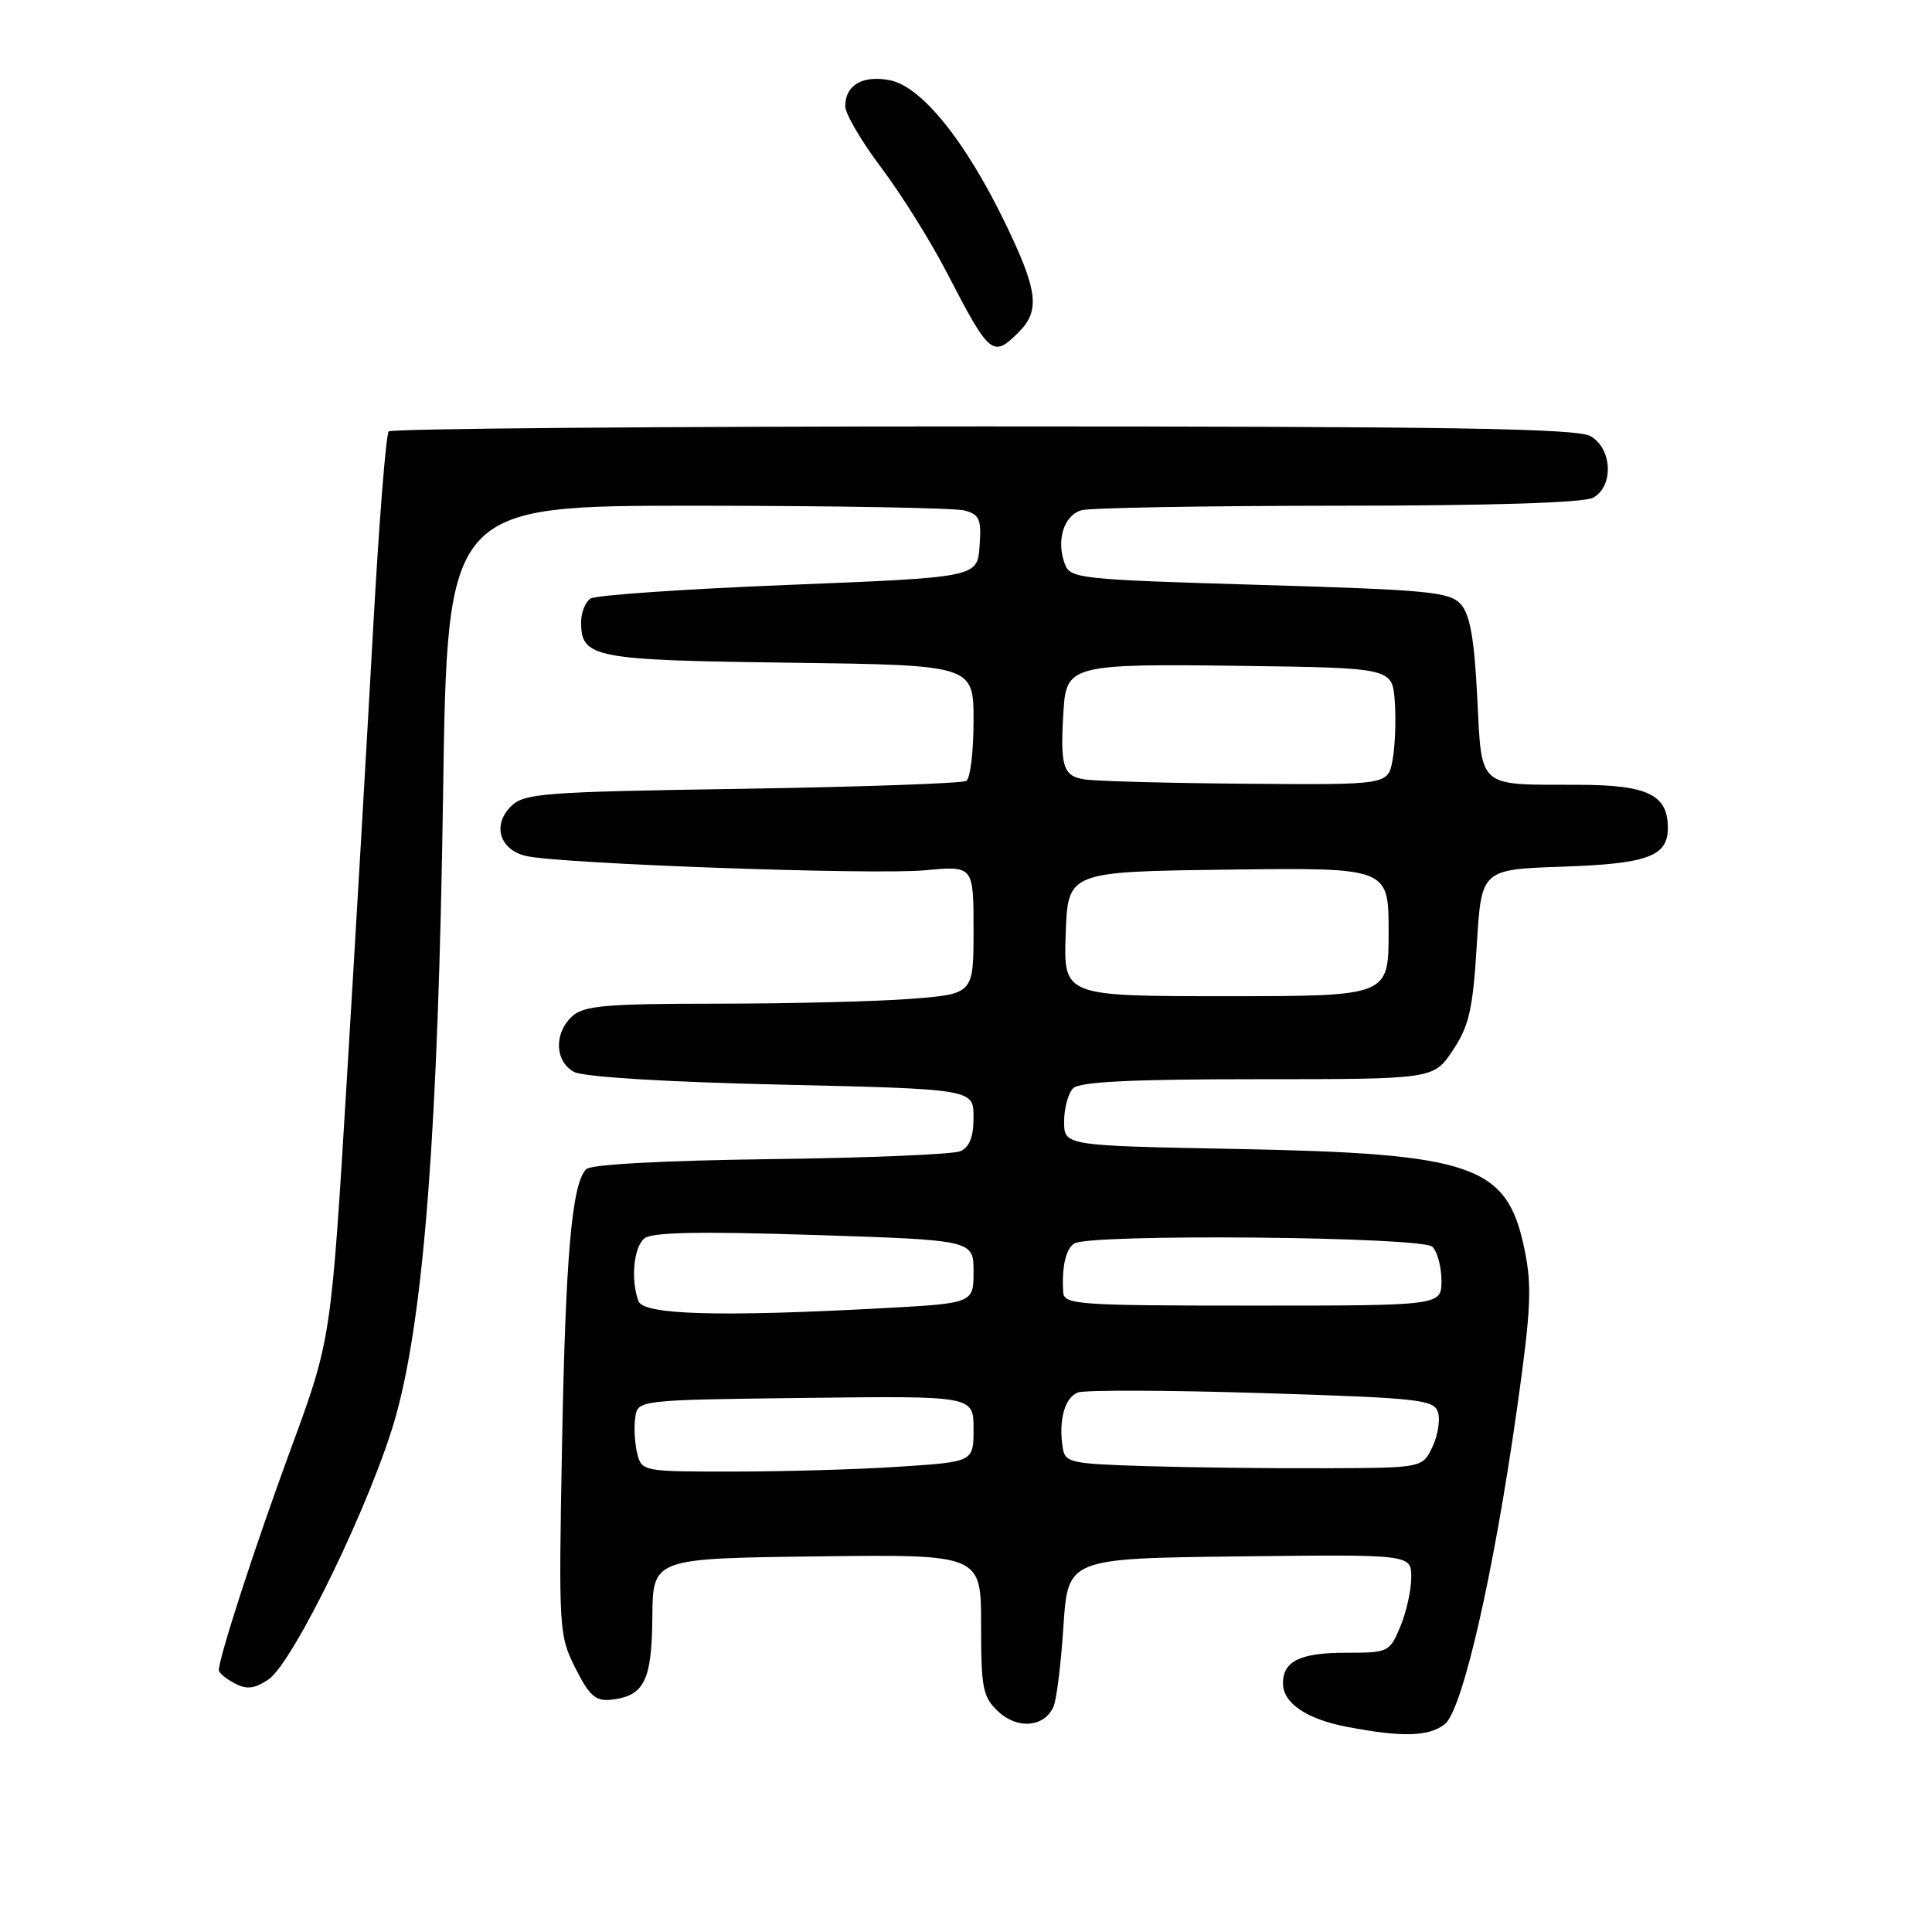 <?xml version="1.0" encoding="UTF-8" standalone="no"?>
<!DOCTYPE svg PUBLIC "-//W3C//DTD SVG 1.1//EN" "http://www.w3.org/Graphics/SVG/1.1/DTD/svg11.dtd" >
<svg xmlns="http://www.w3.org/2000/svg" xmlns:xlink="http://www.w3.org/1999/xlink" version="1.1" viewBox="0 0 256 256">
 <g >
 <path fill="currentColor"
d=" M 191.41 228.49 C 193.77 226.71 197.91 208.62 201.04 186.45 C 202.87 173.49 203.01 170.38 202.00 165.52 C 199.69 154.37 195.30 152.85 163.75 152.24 C 141.00 151.81 141.00 151.81 141.00 148.61 C 141.00 146.84 141.54 144.86 142.20 144.20 C 143.06 143.34 149.91 143.00 166.69 143.00 C 189.97 143.00 189.97 143.00 192.52 139.15 C 194.67 135.90 195.16 133.74 195.68 125.26 C 196.29 115.21 196.29 115.21 207.00 114.84 C 218.32 114.46 221.00 113.47 221.00 109.71 C 221.00 105.29 218.32 104.00 209.10 103.99 C 195.64 103.96 196.37 104.60 195.74 92.36 C 195.35 84.59 194.78 81.42 193.56 80.06 C 192.07 78.42 189.29 78.16 166.87 77.50 C 142.94 76.79 141.81 76.67 141.09 74.72 C 139.92 71.56 140.98 68.24 143.35 67.60 C 144.53 67.29 159.82 67.02 177.32 67.01 C 197.31 67.01 209.85 66.62 211.07 65.96 C 213.85 64.48 213.65 59.44 210.75 57.79 C 208.97 56.77 192.17 56.50 130.33 56.50 C 87.34 56.50 51.87 56.80 51.51 57.16 C 51.15 57.52 50.22 69.22 49.45 83.16 C 48.68 97.10 47.11 124.03 45.96 143.00 C 43.87 177.50 43.87 177.50 38.53 192.00 C 33.80 204.86 29.00 219.62 29.00 221.32 C 29.00 221.66 29.93 222.43 31.07 223.04 C 32.67 223.89 33.67 223.79 35.53 222.57 C 38.87 220.38 49.44 198.52 52.49 187.50 C 56.20 174.07 58.07 149.34 58.71 105.25 C 59.27 67.00 59.27 67.00 92.39 67.01 C 110.60 67.02 126.54 67.30 127.80 67.64 C 129.80 68.18 130.06 68.80 129.80 72.38 C 129.50 76.50 129.50 76.50 104.50 77.50 C 90.75 78.05 78.94 78.86 78.25 79.31 C 77.56 79.75 77.00 81.16 77.00 82.44 C 77.00 87.17 78.61 87.48 104.65 87.81 C 129.00 88.13 129.00 88.13 129.00 95.51 C 129.00 99.56 128.57 103.15 128.04 103.47 C 127.51 103.80 114.15 104.27 98.34 104.52 C 71.77 104.93 69.45 105.11 67.69 106.86 C 65.18 109.37 66.24 112.68 69.80 113.44 C 74.60 114.48 115.79 115.94 122.50 115.32 C 129.00 114.71 129.00 114.71 129.00 123.21 C 129.00 131.70 129.00 131.70 120.75 132.35 C 116.21 132.70 104.66 132.99 95.08 132.99 C 80.28 133.00 77.38 133.25 75.83 134.65 C 73.38 136.87 73.50 140.66 76.06 142.03 C 77.31 142.70 88.09 143.37 103.56 143.72 C 129.00 144.31 129.00 144.31 129.00 148.05 C 129.00 150.65 128.47 152.01 127.25 152.54 C 126.29 152.96 114.97 153.43 102.10 153.59 C 87.79 153.78 78.31 154.29 77.68 154.92 C 75.77 156.83 74.94 166.36 74.47 191.55 C 74.02 215.98 74.06 216.70 76.25 221.05 C 78.11 224.73 78.93 225.45 81.00 225.22 C 85.37 224.72 86.37 222.71 86.44 214.28 C 86.50 206.50 86.50 206.50 108.25 206.23 C 130.00 205.96 130.00 205.96 130.00 215.31 C 130.00 223.74 130.22 224.86 132.28 226.79 C 134.82 229.18 138.39 228.87 139.59 226.15 C 140.00 225.24 140.59 220.45 140.91 215.50 C 141.50 206.50 141.50 206.50 164.25 206.23 C 187.00 205.96 187.00 205.96 187.00 209.01 C 187.00 210.69 186.35 213.62 185.55 215.53 C 184.13 218.93 183.98 219.00 178.25 219.00 C 172.28 219.00 170.00 220.12 170.00 223.05 C 170.00 225.67 173.13 227.80 178.51 228.82 C 185.79 230.21 189.25 230.12 191.41 228.49 Z  M 135.00 44.00 C 137.86 41.14 137.51 38.45 133.14 29.45 C 127.91 18.66 122.10 11.47 117.95 10.64 C 114.33 9.92 112.00 11.26 112.00 14.07 C 112.00 15.07 114.14 18.73 116.76 22.20 C 119.37 25.66 123.26 31.88 125.40 36.00 C 131.17 47.15 131.54 47.46 135.00 44.00 Z  M 84.44 192.60 C 84.11 191.28 83.98 189.15 84.17 187.85 C 84.50 185.50 84.50 185.50 106.75 185.23 C 129.00 184.96 129.00 184.96 129.00 189.33 C 129.00 193.70 129.00 193.70 119.25 194.34 C 113.89 194.70 104.00 194.99 97.27 194.99 C 85.19 195.00 85.03 194.97 84.44 192.60 Z  M 151.82 194.27 C 141.67 193.95 141.11 193.82 140.80 191.72 C 140.26 188.13 141.09 185.18 142.83 184.51 C 143.73 184.17 154.70 184.20 167.21 184.59 C 188.05 185.24 190.01 185.45 190.54 187.13 C 190.86 188.14 190.53 190.21 189.80 191.73 C 188.48 194.50 188.48 194.50 175.49 194.55 C 168.34 194.58 157.69 194.45 151.82 194.27 Z  M 84.61 172.42 C 83.55 169.65 83.95 165.29 85.38 164.10 C 86.37 163.27 92.61 163.15 107.88 163.64 C 129.00 164.32 129.00 164.32 129.00 168.50 C 129.00 172.69 129.00 172.69 116.84 173.35 C 95.26 174.51 85.30 174.22 84.61 172.42 Z  M 140.88 171.25 C 140.67 167.91 141.21 165.50 142.35 164.77 C 144.40 163.45 188.46 163.86 189.80 165.20 C 190.46 165.86 191.00 167.89 191.00 169.70 C 191.00 173.00 191.00 173.00 166.00 173.00 C 142.90 173.00 140.99 172.87 140.88 171.25 Z  M 141.21 123.75 C 141.50 115.50 141.50 115.50 162.75 115.23 C 184.00 114.96 184.00 114.96 184.00 123.48 C 184.00 132.00 184.00 132.00 162.46 132.00 C 140.92 132.00 140.92 132.00 141.21 123.75 Z  M 143.75 103.28 C 140.83 102.84 140.45 101.60 140.93 94.00 C 141.30 88.15 142.20 87.93 164.47 88.23 C 184.50 88.50 184.50 88.50 184.82 92.98 C 184.99 95.44 184.86 98.93 184.52 100.73 C 183.91 104.00 183.91 104.00 165.20 103.85 C 154.92 103.77 145.26 103.51 143.75 103.28 Z "/>
</g>
</svg>